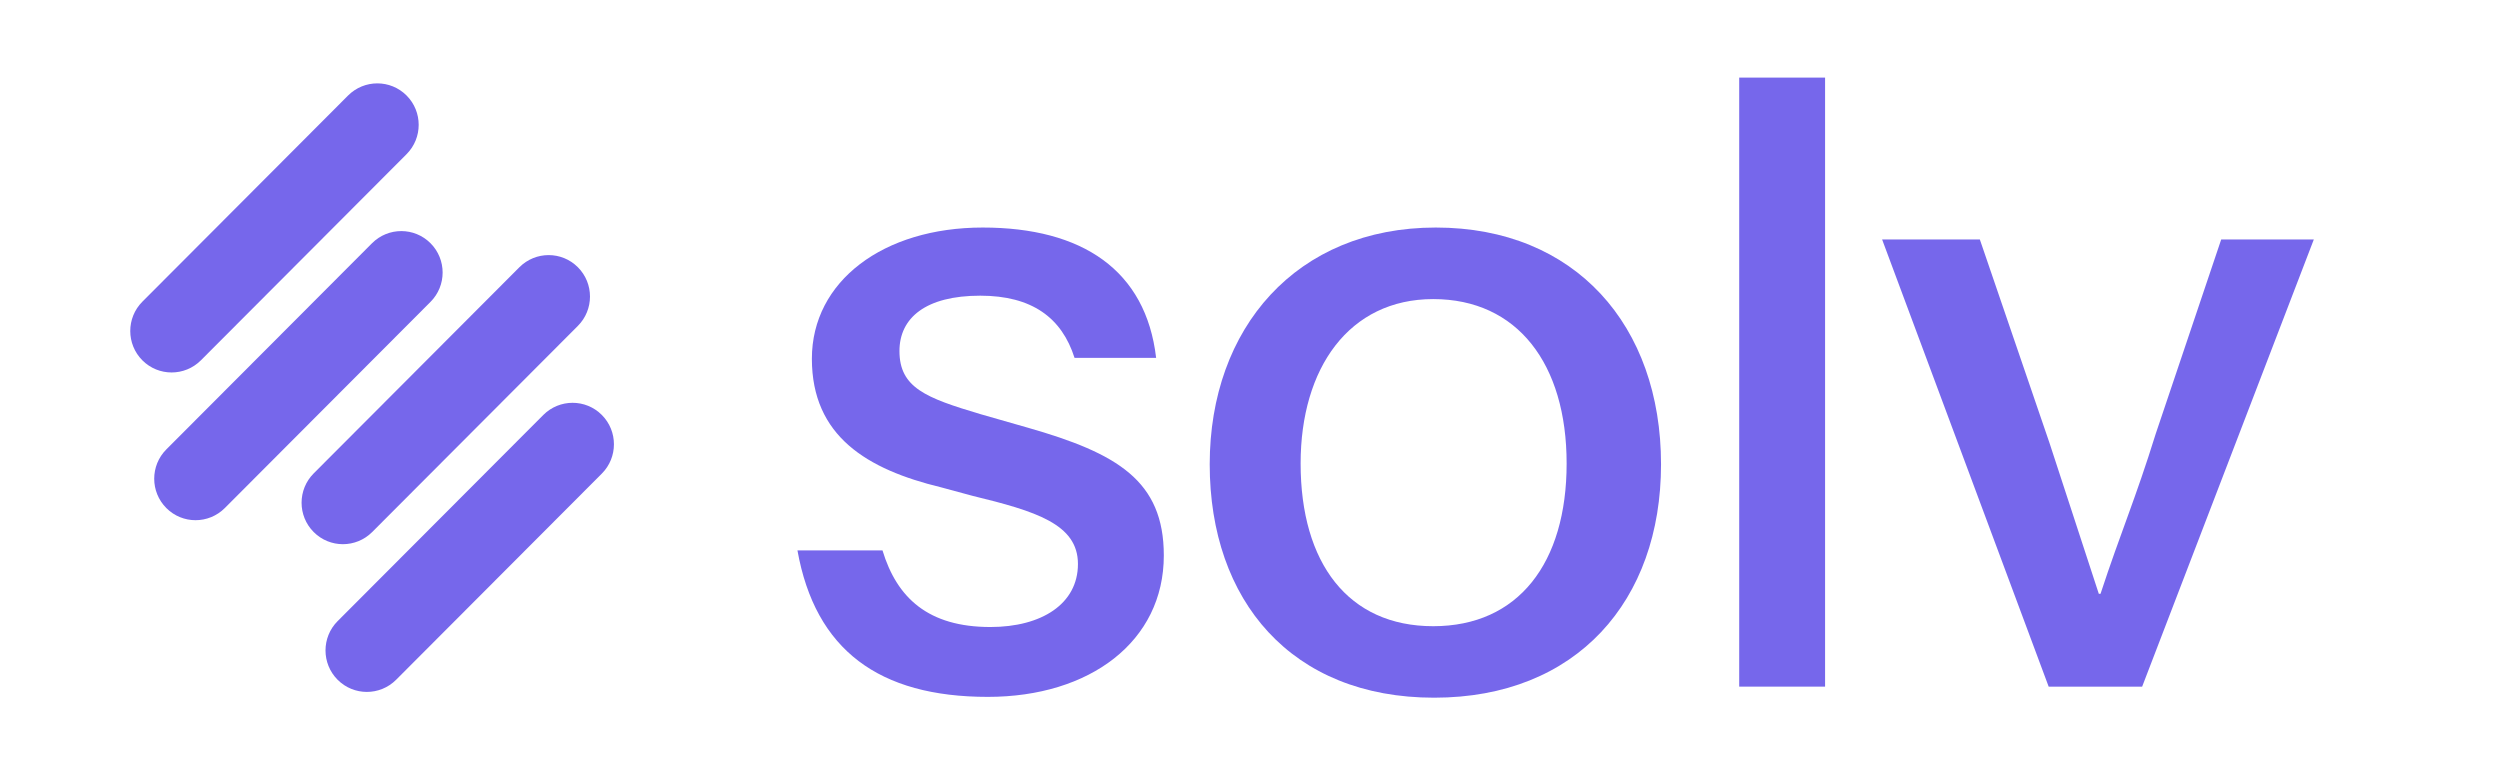 <svg width="129" height="40" viewBox="0 0 129 40" fill="none" xmlns="http://www.w3.org/2000/svg">
<path d="M17.96 4.929L7.346 15.567C6.513 16.403 6.513 17.757 7.346 18.593C8.179 19.428 9.53 19.428 10.366 18.593L20.98 7.954C21.812 7.118 21.812 5.765 20.98 4.929C20.147 4.093 18.796 4.093 17.96 4.929Z" fill="#7667EB"/>
<path d="M26.8 13.79L16.186 24.428C15.353 25.264 15.353 26.618 16.186 27.453C17.018 28.289 18.369 28.289 19.205 27.453L29.819 16.815C30.652 15.979 30.652 14.626 29.819 13.79C28.986 12.954 27.636 12.954 26.8 13.79Z" fill="#7667EB"/>
<path d="M19.196 12.551L8.582 23.19C7.749 24.026 7.749 25.379 8.582 26.215C9.414 27.051 10.765 27.051 11.601 26.215L22.215 15.576C23.048 14.741 23.048 13.387 22.215 12.551C21.382 11.715 20.032 11.715 19.196 12.551Z" fill="#7667EB"/>
<path d="M28.035 21.412L17.421 32.05C16.588 32.886 16.588 34.24 17.421 35.076C18.254 35.912 19.605 35.912 20.44 35.076L31.055 24.437C31.887 23.602 31.887 22.248 31.055 21.412C30.222 20.576 28.871 20.576 28.035 21.412Z" fill="#7667EB"/>
<path d="M45.536 28.399C46.282 30.861 47.905 32.354 51.106 32.354C53.738 32.354 55.622 31.167 55.622 29.102C55.622 27.036 53.429 26.376 50.182 25.585L48.559 25.146C44.743 24.222 41.893 22.508 41.893 18.51C41.893 14.512 45.576 11.741 50.709 11.741C55.843 11.741 59.129 13.94 59.656 18.465H55.446C54.789 16.399 53.254 15.257 50.579 15.257C47.772 15.257 46.412 16.399 46.412 18.113C46.412 20.003 47.772 20.53 50.579 21.366L53.036 22.069C57.639 23.386 60.053 24.795 60.053 28.662C60.053 33.102 56.237 35.959 50.973 35.959C45.358 35.959 42.069 33.542 41.148 28.399H45.533H45.536Z" fill="#7667EB"/>
<path d="M85.709 23.959C85.709 30.991 81.365 36.001 74 36.001C66.634 36.001 62.421 30.991 62.421 23.959C62.421 16.926 66.894 11.741 74.087 11.741C81.281 11.741 85.709 16.796 85.709 23.959ZM67.112 23.916C67.112 29.059 69.569 32.312 73.954 32.312C78.34 32.312 80.838 29.059 80.838 23.916C80.838 18.773 78.294 15.433 73.954 15.433C69.614 15.433 67.112 18.992 67.112 23.916Z" fill="#7667EB"/>
<path d="M89.743 4.004H94.174V35.43H89.743V4.004Z" fill="#7667EB"/>
<path d="M105.712 35.432L97.117 12.357H102.16L105.755 22.86L108.299 30.641H108.387C109.441 27.433 110.186 25.762 111.237 22.379L114.614 12.357H119.393L110.534 35.432H105.709H105.712Z" fill="#7667EB"/>
</svg>
